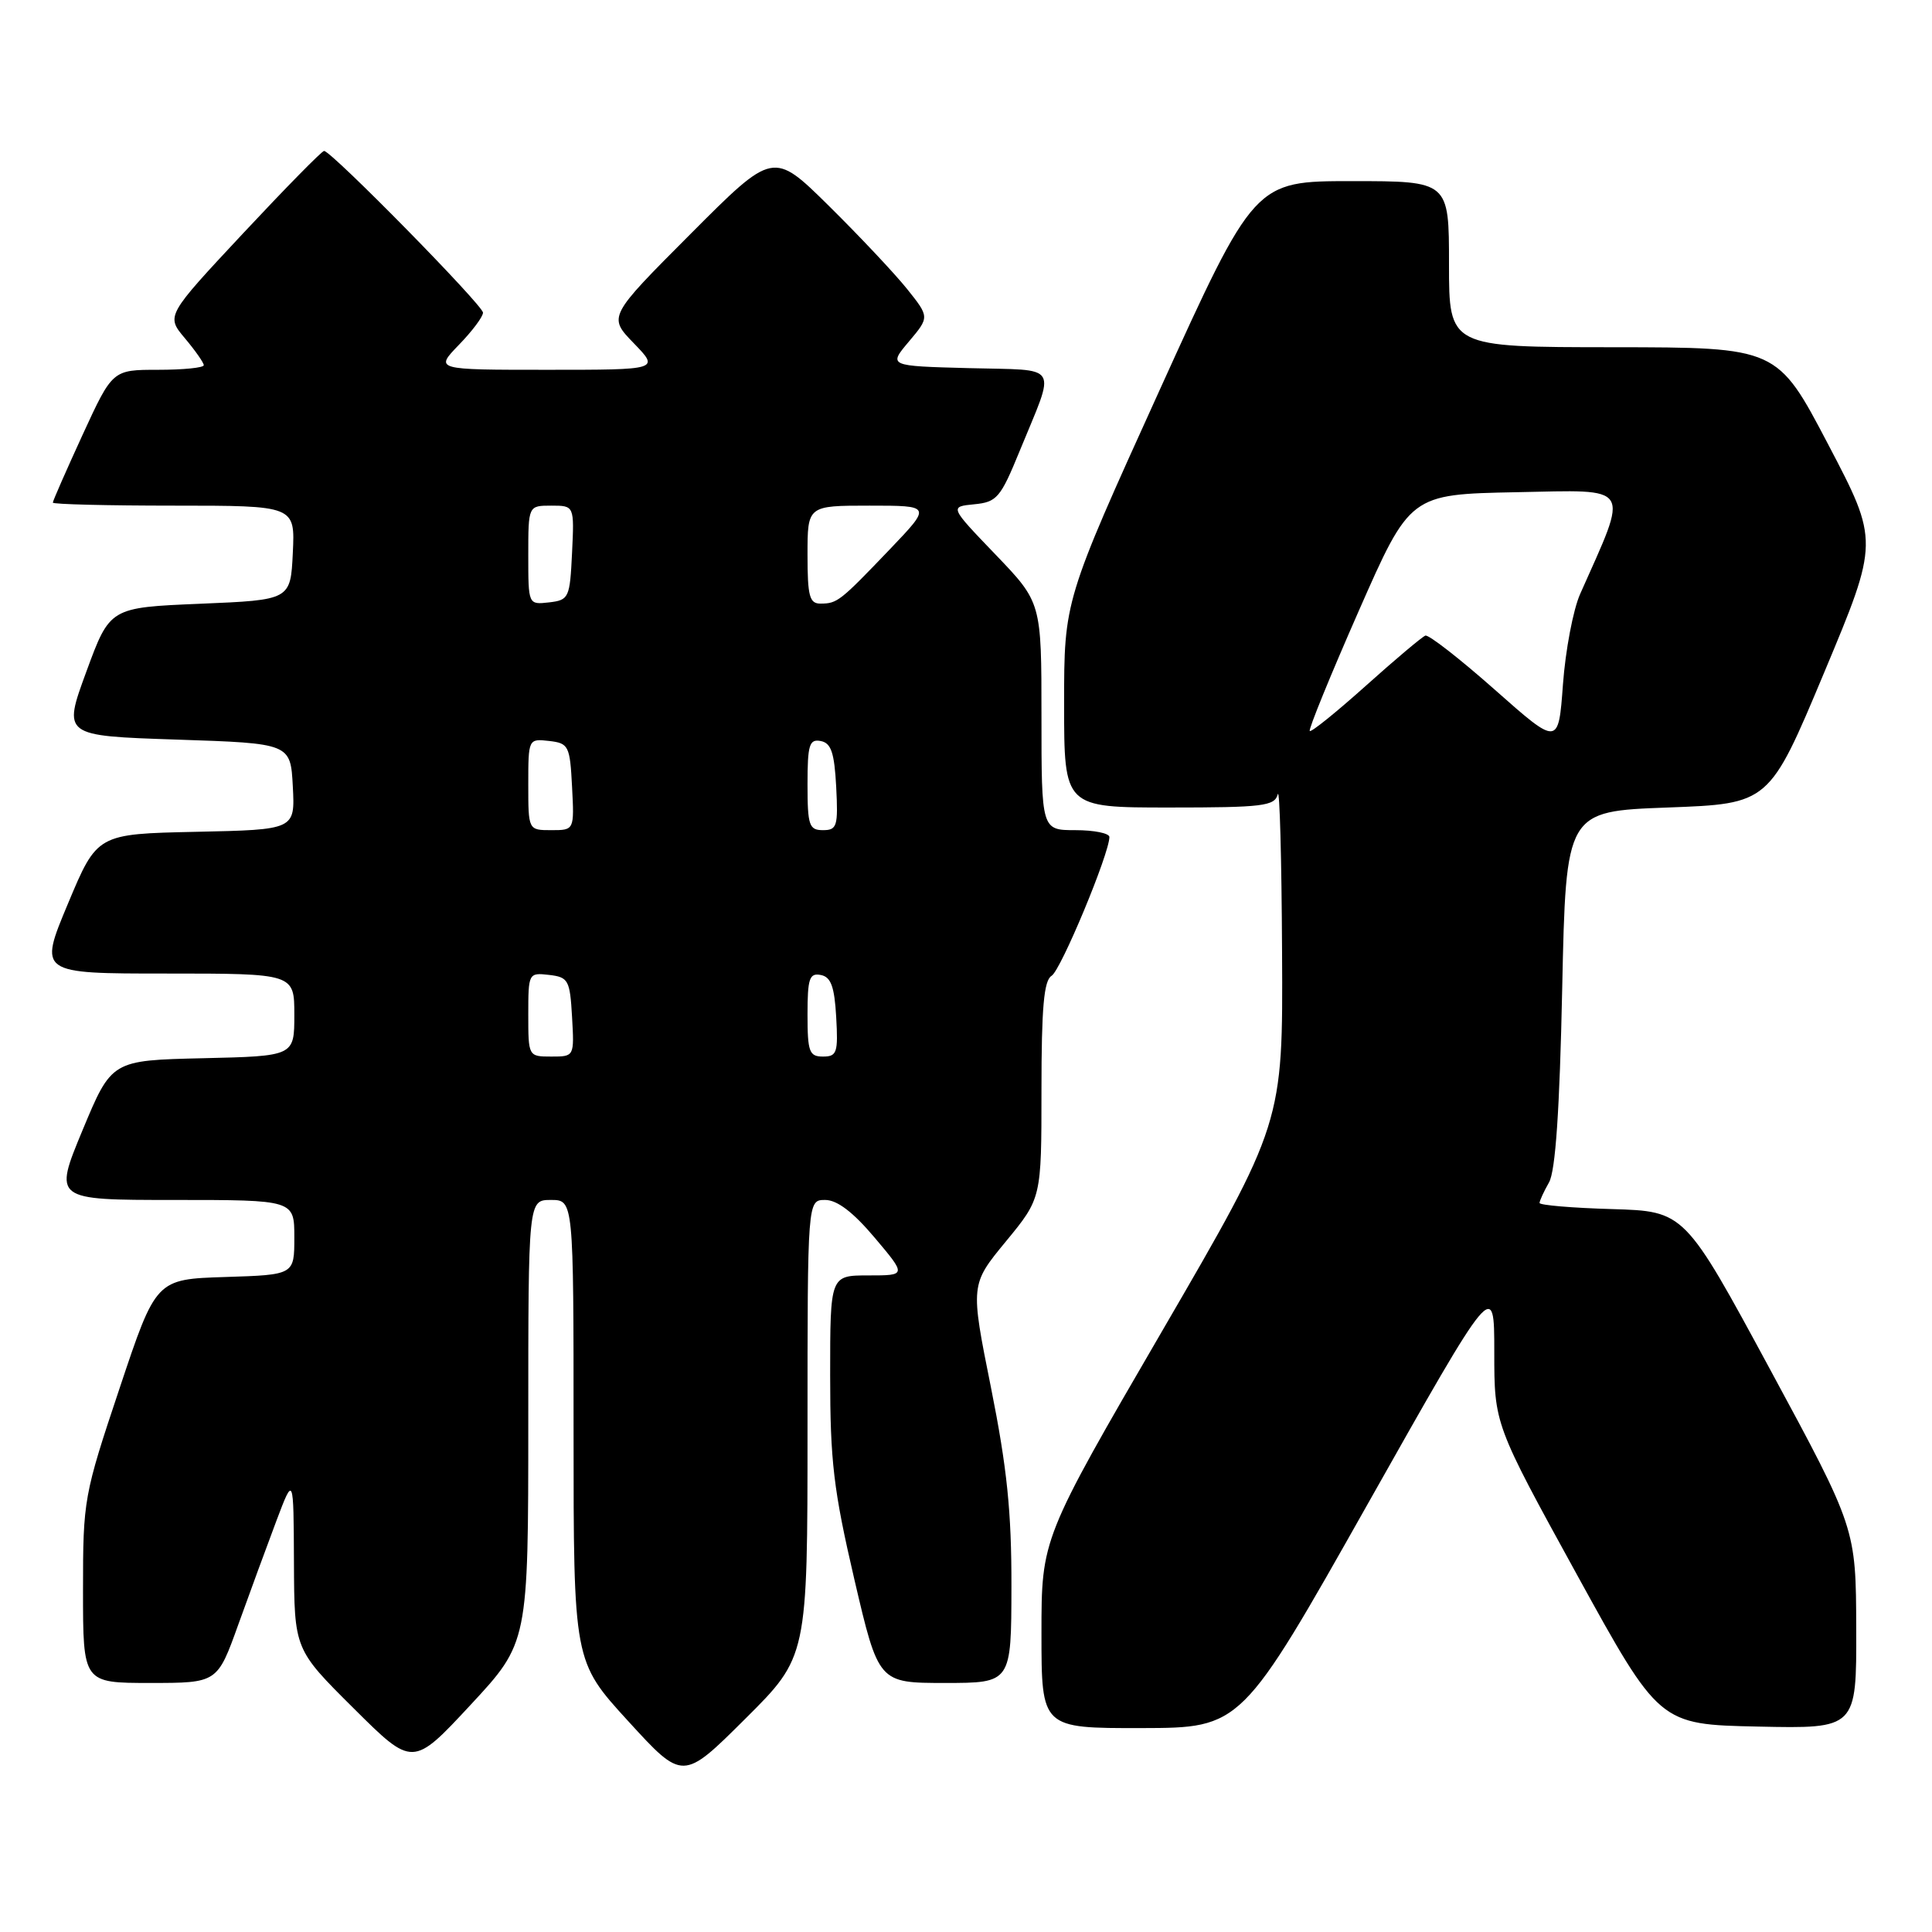 <?xml version="1.0" encoding="UTF-8" standalone="no"?>
<!DOCTYPE svg PUBLIC "-//W3C//DTD SVG 1.1//EN" "http://www.w3.org/Graphics/SVG/1.1/DTD/svg11.dtd" >
<svg xmlns="http://www.w3.org/2000/svg" xmlns:xlink="http://www.w3.org/1999/xlink" version="1.1" viewBox="0 0 256 256">
 <g >
 <path fill="currentColor"
d=" M 107.00 189.27 C 107.00 159.00 107.00 159.00 109.34 159.00 C 110.93 159.00 113.05 160.62 115.90 164.00 C 120.12 169.00 120.12 169.00 115.06 169.00 C 110.00 169.00 110.00 169.00 110.00 182.25 C 110.00 193.64 110.45 197.43 113.20 209.25 C 116.41 223.00 116.41 223.00 125.20 223.00 C 134.00 223.00 134.00 223.00 134.02 210.25 C 134.04 200.29 133.44 194.52 131.31 183.86 C 128.57 170.22 128.57 170.22 133.29 164.49 C 138.00 158.77 138.00 158.77 138.00 144.43 C 138.00 133.51 138.32 129.91 139.34 129.30 C 140.56 128.58 147.00 113.11 147.00 110.91 C 147.00 110.41 144.97 110.00 142.50 110.00 C 138.00 110.00 138.00 110.00 138.00 94.91 C 138.00 79.83 138.00 79.83 131.91 73.48 C 125.82 67.14 125.82 67.14 129.09 66.82 C 132.09 66.53 132.57 65.97 135.09 59.81 C 139.94 47.95 140.65 49.11 128.41 48.78 C 117.70 48.50 117.70 48.50 120.44 45.25 C 123.17 42.01 123.17 42.01 120.16 38.25 C 118.50 36.19 113.84 31.24 109.80 27.25 C 102.46 20.01 102.46 20.01 91.52 30.98 C 80.57 41.96 80.57 41.96 83.98 45.48 C 87.39 49.00 87.39 49.00 72.50 49.00 C 57.61 49.00 57.61 49.00 60.80 45.70 C 62.56 43.89 64.00 41.97 64.00 41.43 C 64.00 40.45 43.91 20.00 42.94 20.00 C 42.65 20.00 37.82 24.92 32.21 30.92 C 22.00 41.85 22.00 41.85 24.50 44.82 C 25.87 46.45 27.00 48.06 27.00 48.39 C 27.00 48.73 24.28 49.00 20.95 49.00 C 14.91 49.00 14.91 49.00 10.95 57.60 C 8.78 62.33 7.00 66.38 7.00 66.60 C 7.00 66.82 14.22 67.00 23.05 67.00 C 39.10 67.00 39.10 67.00 38.80 73.25 C 38.50 79.50 38.50 79.50 26.53 80.00 C 14.56 80.50 14.56 80.50 11.44 89.00 C 8.32 97.50 8.32 97.50 23.41 98.00 C 38.50 98.50 38.50 98.50 38.80 104.22 C 39.10 109.94 39.10 109.94 25.98 110.22 C 12.87 110.50 12.87 110.50 9.00 119.75 C 5.13 129.00 5.13 129.00 22.06 129.00 C 39.00 129.00 39.00 129.00 39.00 134.47 C 39.00 139.94 39.00 139.94 26.90 140.22 C 14.79 140.50 14.79 140.50 10.94 149.75 C 7.10 159.00 7.10 159.00 23.05 159.00 C 39.00 159.00 39.00 159.00 39.00 163.96 C 39.00 168.92 39.00 168.92 29.84 169.21 C 20.67 169.50 20.67 169.50 15.84 183.97 C 11.10 198.14 11.00 198.71 11.00 210.72 C 11.00 223.00 11.00 223.00 19.90 223.00 C 28.80 223.00 28.80 223.00 31.58 215.25 C 33.11 210.99 35.39 204.80 36.63 201.50 C 38.90 195.50 38.90 195.50 38.95 207.02 C 39.00 218.55 39.00 218.55 46.85 226.35 C 54.69 234.15 54.69 234.15 62.35 225.91 C 70.00 217.67 70.00 217.67 70.00 188.33 C 70.00 159.00 70.00 159.00 73.00 159.00 C 76.00 159.00 76.00 159.00 76.00 189.57 C 76.00 220.14 76.00 220.14 83.24 228.06 C 90.48 235.98 90.48 235.98 98.74 227.76 C 107.00 219.54 107.00 219.54 107.00 189.27 Z  M 181.25 199.25 C 198.00 169.55 198.00 169.55 198.00 179.14 C 198.00 188.72 198.00 188.72 208.93 208.61 C 219.87 228.50 219.87 228.50 232.93 228.78 C 246.00 229.06 246.00 229.06 245.96 215.78 C 245.92 202.50 245.92 202.50 234.57 181.50 C 223.22 160.50 223.22 160.50 213.61 160.21 C 208.32 160.06 204.00 159.69 204.00 159.40 C 204.00 159.11 204.56 157.89 205.25 156.68 C 206.11 155.18 206.66 147.14 207.00 131.00 C 207.50 107.50 207.50 107.50 220.97 107.00 C 234.43 106.50 234.43 106.50 241.71 89.12 C 248.98 71.74 248.98 71.74 242.24 58.88 C 235.50 46.03 235.50 46.03 213.75 46.01 C 192.00 46.00 192.00 46.00 192.00 35.00 C 192.00 24.00 192.00 24.00 179.11 24.00 C 166.23 24.00 166.23 24.00 153.61 51.79 C 141.00 79.57 141.00 79.57 141.00 93.29 C 141.00 107.00 141.00 107.00 154.93 107.00 C 167.35 107.00 168.90 106.81 169.31 105.25 C 169.56 104.29 169.82 113.70 169.88 126.16 C 170.00 148.82 170.00 148.82 154.00 176.35 C 138.00 203.87 138.00 203.87 138.00 216.44 C 138.00 229.00 138.00 229.00 151.25 228.98 C 164.50 228.95 164.50 228.95 181.25 199.25 Z  M 70.00 134.43 C 70.00 128.95 70.04 128.87 72.75 129.18 C 75.31 129.48 75.52 129.85 75.80 134.75 C 76.10 140.00 76.10 140.00 73.05 140.00 C 70.01 140.00 70.00 139.97 70.00 134.43 Z  M 107.00 134.43 C 107.00 129.66 107.25 128.90 108.75 129.19 C 110.10 129.44 110.57 130.71 110.80 134.76 C 111.07 139.48 110.90 140.00 109.05 140.00 C 107.23 140.00 107.00 139.38 107.00 134.43 Z  M 70.00 103.93 C 70.00 97.91 70.02 97.87 72.75 98.18 C 75.35 98.48 75.52 98.81 75.80 104.25 C 76.10 110.00 76.10 110.00 73.05 110.00 C 70.00 110.00 70.00 110.00 70.00 103.93 Z  M 107.00 103.93 C 107.00 98.68 107.24 97.90 108.75 98.19 C 110.13 98.45 110.56 99.73 110.80 104.26 C 111.07 109.48 110.91 110.00 109.05 110.00 C 107.21 110.00 107.00 109.38 107.00 103.93 Z  M 70.00 73.57 C 70.00 67.00 70.00 67.00 73.05 67.00 C 76.10 67.00 76.10 67.00 75.80 73.25 C 75.51 79.24 75.39 79.51 72.75 79.82 C 70.00 80.13 70.00 80.13 70.00 73.57 Z  M 107.00 73.50 C 107.00 67.00 107.00 67.00 115.22 67.00 C 123.43 67.00 123.43 67.00 117.97 72.72 C 111.32 79.67 110.95 79.97 108.75 79.98 C 107.26 80.00 107.00 79.03 107.00 73.50 Z  M 198.08 91.40 C 193.45 87.30 189.30 84.07 188.87 84.22 C 188.44 84.38 184.89 87.36 180.99 90.86 C 177.08 94.36 173.74 97.06 173.55 96.86 C 173.36 96.66 176.27 89.53 180.02 81.00 C 186.84 65.50 186.84 65.50 200.92 65.22 C 216.45 64.92 215.90 64.03 209.38 78.70 C 208.45 80.79 207.43 86.18 207.10 90.68 C 206.50 98.85 206.50 98.85 198.08 91.40 Z "/>
</g>
</svg>